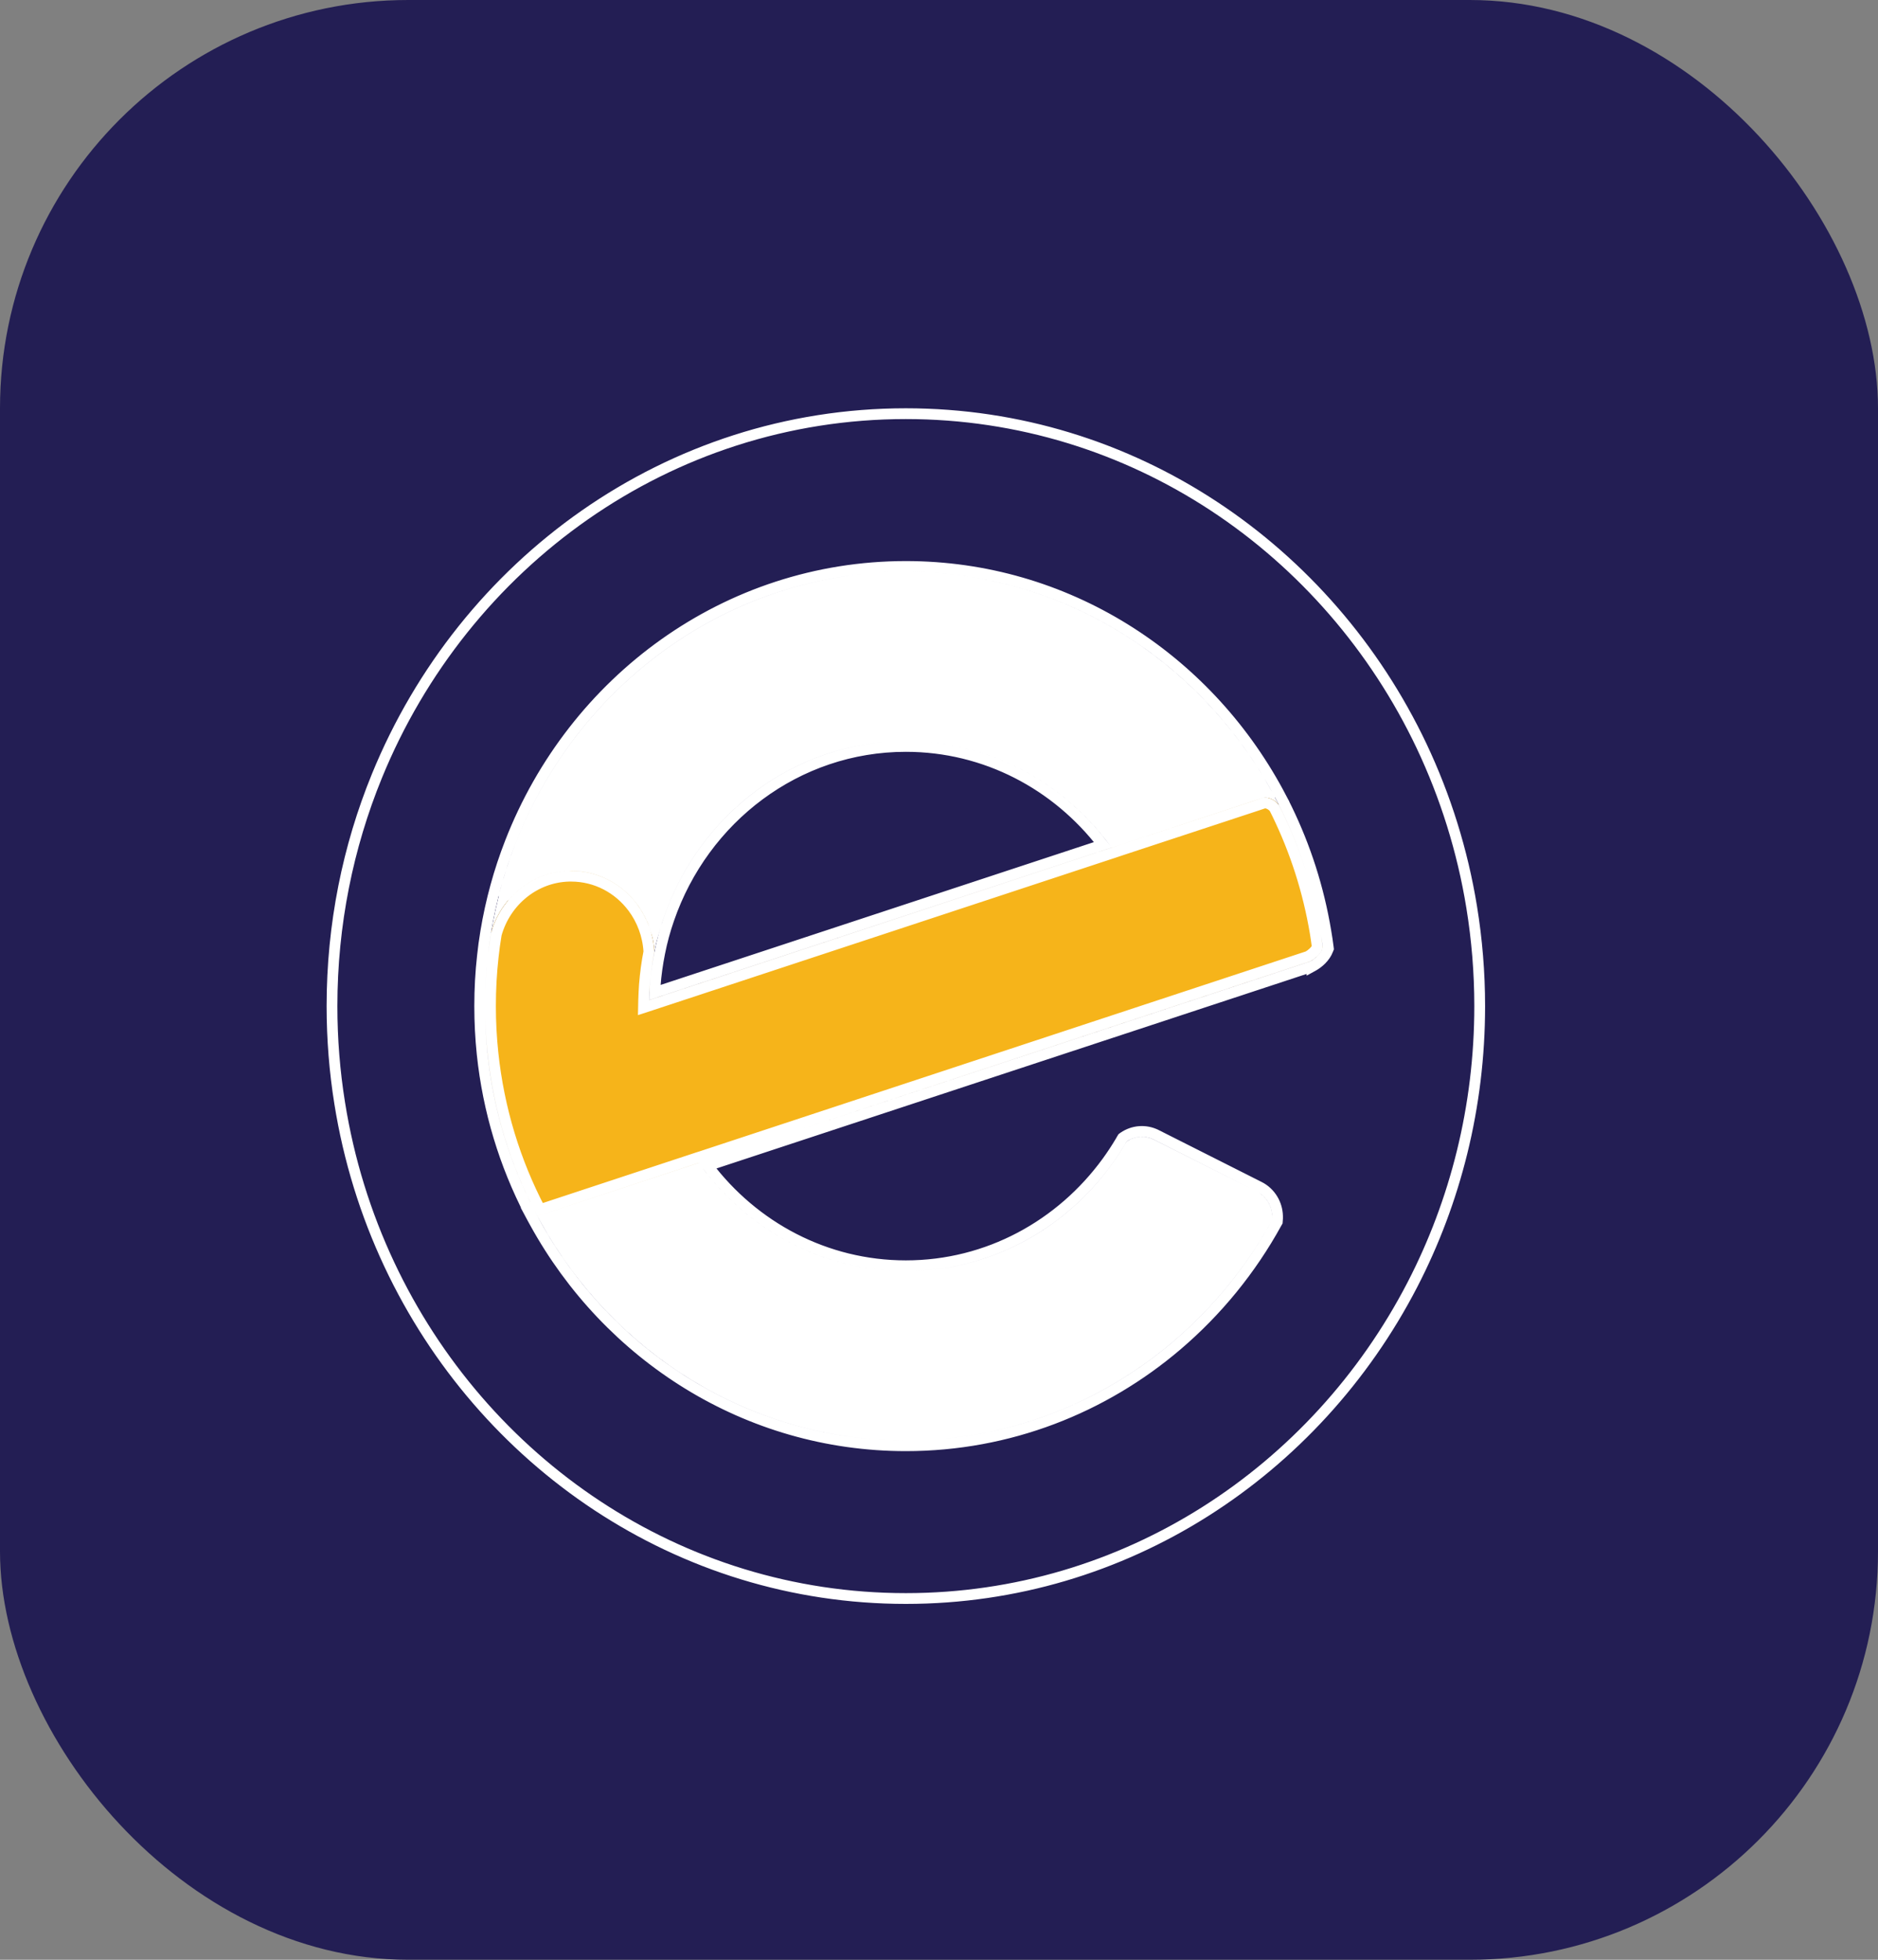 <svg width="23" height="24" viewBox="0 0 23 24" fill="none" xmlns="http://www.w3.org/2000/svg">
<rect x="0" y="0" width="23" height="24" fill="#808080" stroke="none"/>
<rect width="23" height="24" rx="5" fill="#231E54"/>
<path d="M6.31 10.34C6.176 10.686 6.075 11.05 6.013 11.427C6.133 10.994 6.514 10.675 6.97 10.664C6.978 10.664 6.986 10.663 6.995 10.663C7.324 10.663 7.616 10.824 7.803 11.073C7.925 11.237 8.002 11.439 8.014 11.659C8.043 11.513 8.082 11.371 8.129 11.233C8.563 9.975 9.726 9.075 11.094 9.075C12.126 9.075 13.042 9.588 13.615 10.38L15.341 9.811L15.478 9.766C15.554 9.766 15.621 9.803 15.664 9.86C15.641 9.816 15.618 9.771 15.594 9.727C14.712 8.102 13.027 7.003 11.094 7.003C8.926 7.003 7.072 8.384 6.31 10.34Z" fill="white"/>
<path d="M15.393 14.593L14.131 13.957C14.02 13.902 13.893 13.915 13.798 13.981C13.792 13.99 13.787 14 13.781 14.009C13.729 14.098 13.672 14.184 13.612 14.266C13.038 15.056 12.124 15.567 11.094 15.567C10.053 15.567 9.131 15.046 8.558 14.242L6.583 14.893C7.461 16.53 9.152 17.639 11.094 17.639C12.34 17.639 13.482 17.183 14.373 16.424C14.857 16.011 15.267 15.51 15.578 14.943C15.58 14.926 15.581 14.909 15.58 14.893C15.576 14.769 15.508 14.652 15.393 14.593Z" fill="white"/>
<path d="M5.941 12.321C5.941 12.517 5.951 12.71 5.971 12.9C6.046 13.617 6.259 14.291 6.583 14.893L8.558 14.242L11.967 13.118L14.239 12.369L15.962 11.801L16.047 11.773C16.108 11.739 16.174 11.68 16.201 11.609C16.193 11.544 16.183 11.48 16.173 11.416C16.086 10.893 15.925 10.396 15.702 9.937C15.689 9.912 15.677 9.886 15.664 9.86C15.621 9.803 15.554 9.766 15.478 9.766L15.341 9.811L13.615 10.38L9.293 11.805L7.949 12.248C7.951 12.187 7.954 12.126 7.958 12.066C7.969 11.928 7.987 11.792 8.014 11.659C8.002 11.439 7.925 11.237 7.803 11.073C7.616 10.824 7.324 10.663 6.995 10.663C6.986 10.663 6.978 10.664 6.97 10.664C6.514 10.675 6.133 10.994 6.013 11.427C5.998 11.521 5.985 11.616 5.974 11.711C5.952 11.912 5.941 12.115 5.941 12.321Z" fill="#F6B41A"/>
<path fill-rule="evenodd" clip-rule="evenodd" d="M4 12.321C4 12.729 4.032 13.129 4.094 13.519C4.207 14.222 4.416 14.891 4.707 15.511C5.856 17.956 8.284 19.642 11.094 19.642C13.806 19.642 16.162 18.072 17.356 15.765C17.887 14.738 18.188 13.566 18.188 12.321C18.188 11.905 18.154 11.497 18.09 11.099C17.975 10.397 17.764 9.728 17.47 9.109C16.317 6.676 13.895 5 11.094 5C8.153 5 5.63 6.847 4.555 9.478C4.198 10.352 4 11.313 4 12.321ZM14.131 13.957L15.393 14.593C15.508 14.652 15.576 14.769 15.58 14.893C15.581 14.909 15.58 14.926 15.578 14.943C15.267 15.51 14.857 16.011 14.373 16.424C13.482 17.183 12.34 17.639 11.094 17.639C9.152 17.639 7.461 16.53 6.583 14.893C6.259 14.291 6.046 13.617 5.971 12.9C5.951 12.71 5.941 12.517 5.941 12.321C5.941 12.115 5.952 11.912 5.974 11.711C5.985 11.616 5.998 11.521 6.013 11.427C6.075 11.05 6.176 10.686 6.31 10.34C7.072 8.384 8.926 7.003 11.094 7.003C13.027 7.003 14.712 8.102 15.594 9.727C15.618 9.771 15.641 9.816 15.664 9.86C15.677 9.886 15.689 9.912 15.702 9.937C15.925 10.396 16.086 10.893 16.173 11.416C16.183 11.48 16.193 11.544 16.201 11.609C16.174 11.68 16.108 11.739 16.047 11.773L15.962 11.801L14.239 12.369L11.967 13.118L8.558 14.242C9.131 15.046 10.053 15.567 11.094 15.567C12.124 15.567 13.038 15.056 13.612 14.266C13.672 14.184 13.729 14.098 13.781 14.009C13.787 14 13.792 13.99 13.798 13.981C13.893 13.915 14.02 13.902 14.131 13.957Z" fill="#231E54"/>
<path d="M11.094 9.075C9.726 9.075 8.563 9.975 8.129 11.233C8.082 11.371 8.043 11.513 8.014 11.659C7.987 11.792 7.969 11.928 7.958 12.066C7.954 12.126 7.951 12.187 7.949 12.248L9.293 11.805L13.615 10.38C13.042 9.588 12.126 9.075 11.094 9.075Z" fill="#231E54"/>
<path d="M6.249 10.316C6.113 10.664 6.012 11.03 5.949 11.41L5.949 11.41L5.948 11.417C5.932 11.512 5.919 11.608 5.909 11.704C5.886 11.907 5.875 12.112 5.875 12.321C5.875 12.519 5.885 12.714 5.905 12.907C5.978 13.605 6.181 14.263 6.488 14.855L6.487 14.855L6.524 14.924C6.524 14.924 6.524 14.924 6.524 14.924L6.551 14.973L6.551 14.973C7.447 16.604 9.145 17.705 11.094 17.705C12.356 17.705 13.514 17.243 14.416 16.474C14.906 16.056 15.321 15.549 15.636 14.975L15.643 14.963L15.644 14.95C15.646 14.93 15.647 14.911 15.646 14.891C15.642 14.745 15.561 14.604 15.422 14.534L14.161 13.898C14.027 13.831 13.875 13.847 13.76 13.926L13.748 13.935L13.74 13.948L13.724 13.976C13.673 14.062 13.618 14.146 13.559 14.227C12.996 15.001 12.101 15.501 11.094 15.501C10.108 15.501 9.229 15.022 8.665 14.276L11.987 13.181L14.26 12.432L15.983 11.864L16.068 11.836L16.068 11.837L16.079 11.831C16.148 11.793 16.229 11.723 16.263 11.632L16.269 11.617L16.267 11.6C16.259 11.535 16.249 11.47 16.238 11.406C16.15 10.876 15.987 10.373 15.761 9.908C15.749 9.882 15.736 9.856 15.723 9.831L15.723 9.83L15.72 9.825C15.698 9.782 15.675 9.739 15.652 9.696C14.76 8.05 13.053 6.937 11.094 6.937C8.897 6.937 7.019 8.336 6.249 10.316ZM6.04 11.719C6.05 11.626 6.063 11.533 6.078 11.442C6.191 11.037 6.548 10.74 6.971 10.73L6.995 10.73C7.301 10.73 7.575 10.879 7.75 11.113C7.863 11.264 7.935 11.451 7.947 11.654C7.921 11.787 7.903 11.923 7.892 12.061C7.888 12.122 7.885 12.184 7.883 12.246L7.881 12.34L7.97 12.311L9.314 11.868L13.59 10.458L13.636 10.443L13.722 10.414L15.362 9.874L15.488 9.832C15.535 9.835 15.578 9.859 15.607 9.896C15.619 9.919 15.631 9.943 15.642 9.966C15.863 10.42 16.022 10.911 16.108 11.427C16.117 11.484 16.126 11.542 16.133 11.6C16.111 11.644 16.067 11.685 16.02 11.712L15.941 11.738L14.218 12.306L11.946 13.055L8.584 14.164L8.537 14.179L8.452 14.207L6.615 14.813C6.31 14.23 6.109 13.582 6.037 12.893C6.017 12.705 6.007 12.514 6.007 12.321C6.007 12.117 6.018 11.916 6.04 11.719ZM8.067 11.212C8.051 11.258 8.036 11.304 8.022 11.351C7.984 11.235 7.927 11.128 7.856 11.033C7.657 10.768 7.346 10.597 6.995 10.597C6.986 10.597 6.977 10.597 6.968 10.598C6.65 10.605 6.367 10.754 6.173 10.984C6.227 10.772 6.294 10.565 6.372 10.364C7.124 8.432 8.956 7.069 11.094 7.069C12.978 7.069 14.624 8.127 15.504 9.7C15.495 9.7 15.487 9.699 15.478 9.699L15.468 9.699L15.457 9.703L15.32 9.748L13.64 10.302C13.053 9.516 12.131 9.009 11.094 9.009C9.696 9.009 8.509 9.929 8.067 11.212ZM11.094 9.141C12.071 9.141 12.943 9.611 13.507 10.346L9.272 11.742L8.019 12.155C8.02 12.127 8.022 12.099 8.024 12.07C8.034 11.935 8.053 11.802 8.079 11.672C8.107 11.529 8.145 11.39 8.192 11.255C8.617 10.022 9.757 9.141 11.094 9.141ZM11.094 17.573C9.206 17.573 7.557 16.51 6.679 14.931L8.533 14.32C9.119 15.117 10.048 15.633 11.094 15.633C12.147 15.633 13.08 15.111 13.666 14.305C13.727 14.221 13.785 14.133 13.838 14.043L13.847 14.028C13.922 13.981 14.017 13.974 14.101 14.017L15.363 14.652C15.455 14.699 15.511 14.794 15.514 14.895C15.514 14.904 15.514 14.914 15.514 14.923C15.207 15.478 14.804 15.969 14.33 16.373C13.45 17.123 12.323 17.573 11.094 17.573ZM4.16 13.508C4.098 13.122 4.066 12.725 4.066 12.321C4.066 11.321 4.262 10.369 4.616 9.503C5.682 6.895 8.182 5.066 11.094 5.066C13.868 5.066 16.268 6.725 17.411 9.137C17.701 9.751 17.911 10.414 18.024 11.11C18.088 11.504 18.122 11.908 18.122 12.321C18.122 13.555 17.823 14.717 17.297 15.734C16.113 18.021 13.779 19.576 11.094 19.576C8.312 19.576 5.906 17.907 4.767 15.483C4.478 14.868 4.271 14.205 4.16 13.508Z" stroke="white" stroke-width="0.132"/>
</svg>
